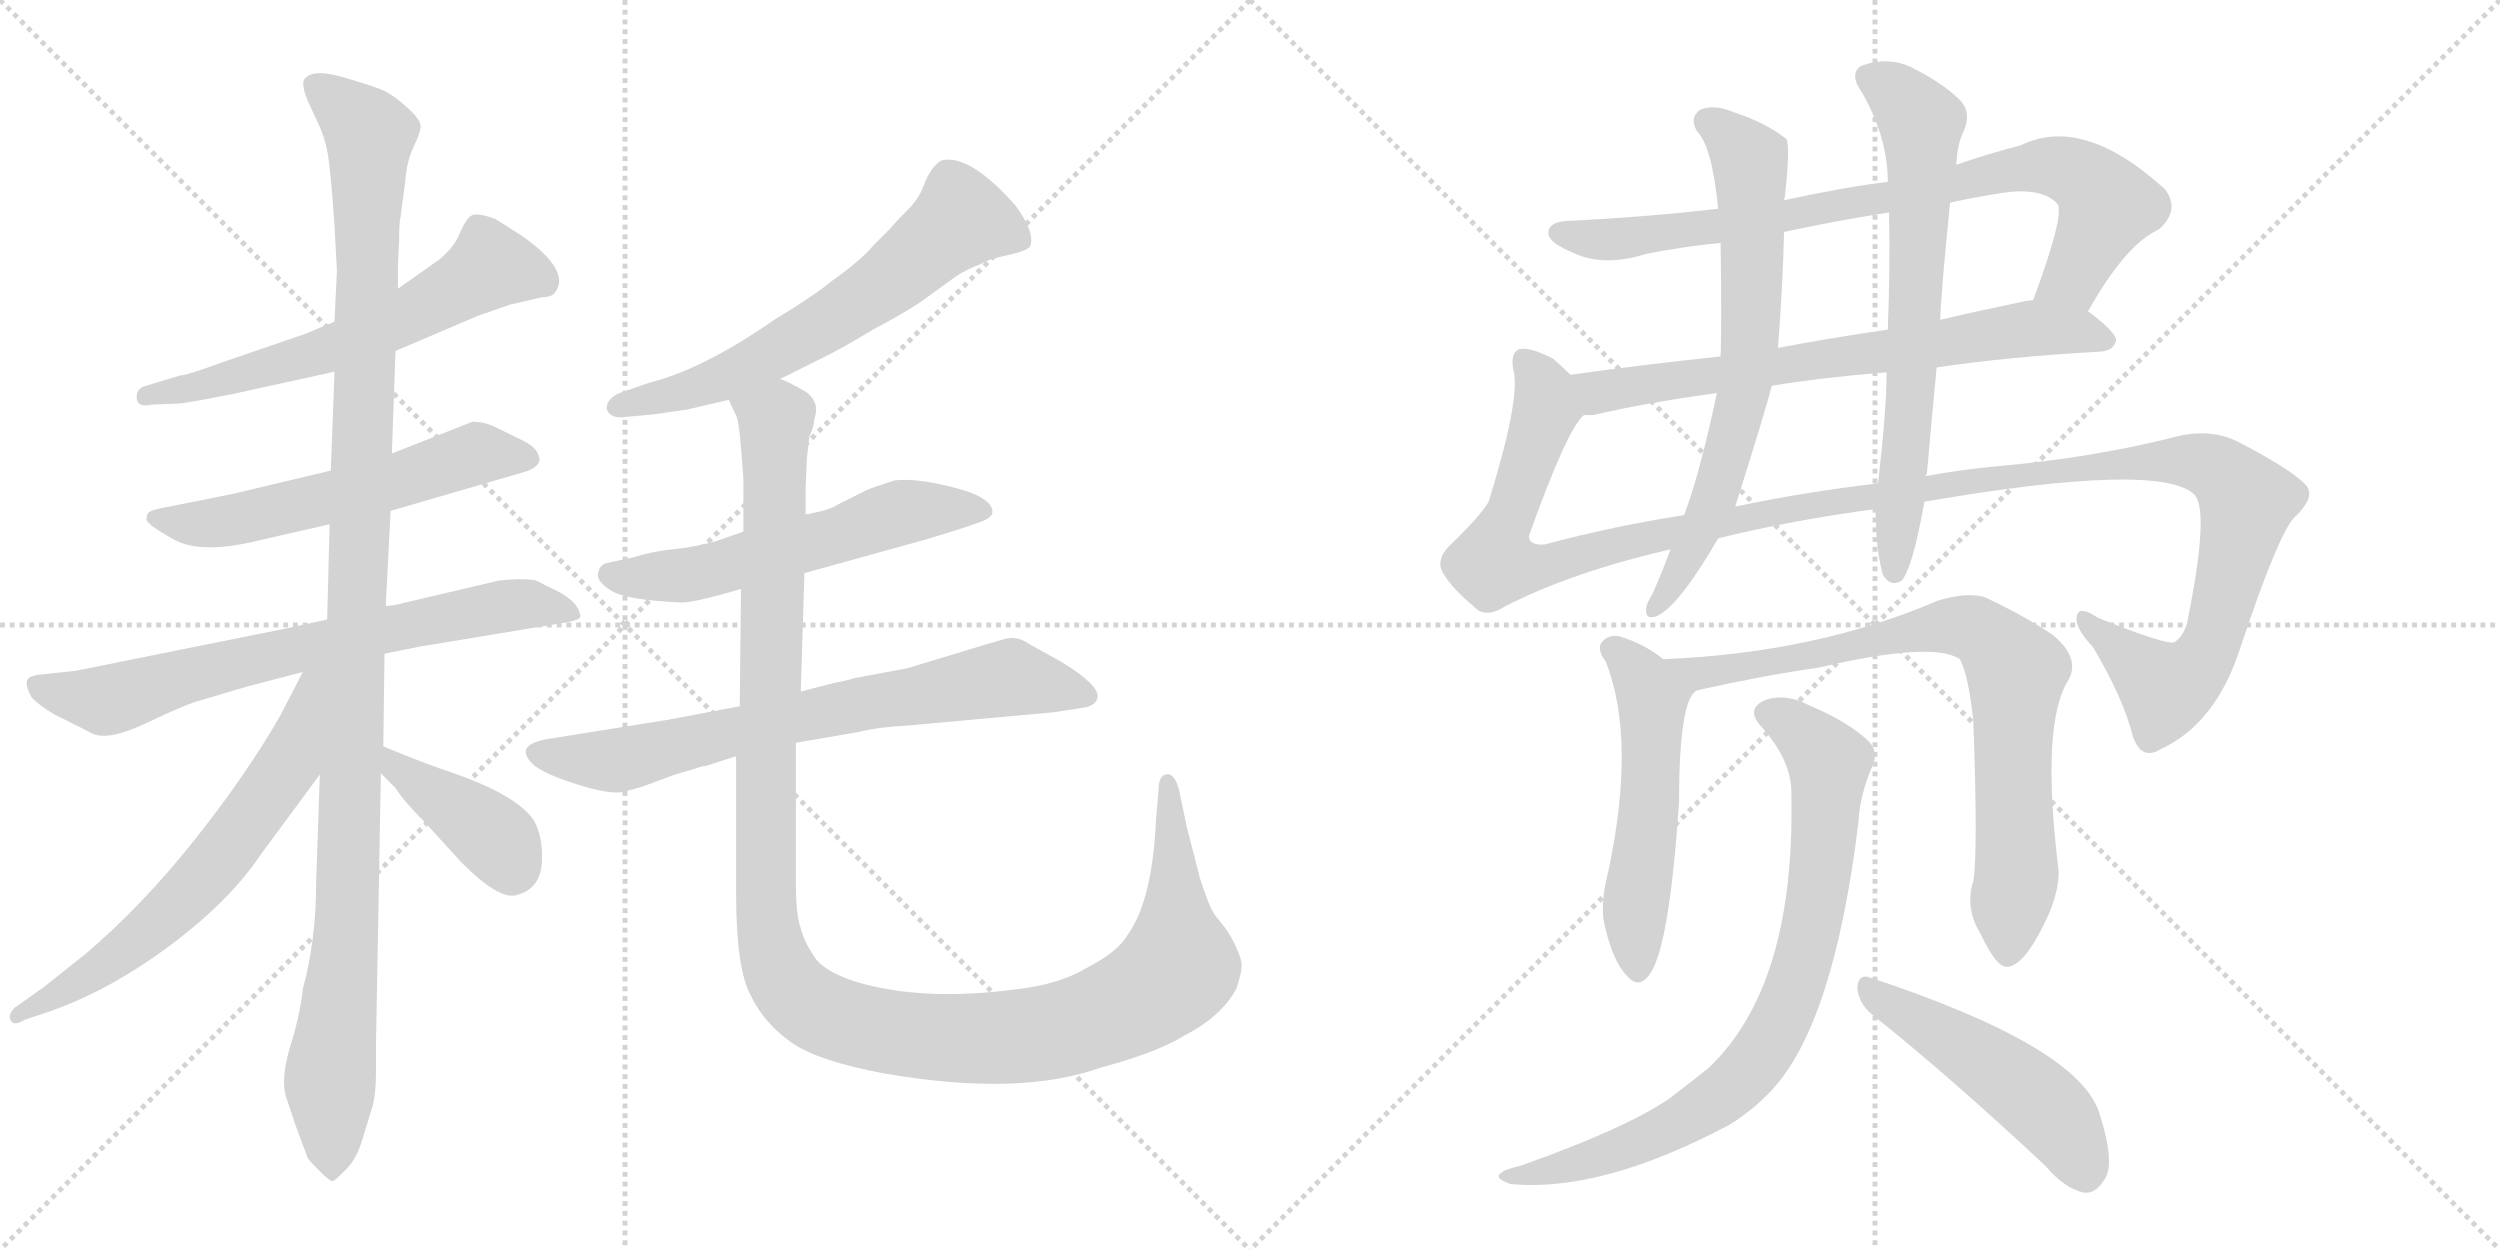 <svg version="1.1" viewBox="0 0 2048 1024" xmlns="http://www.w3.org/2000/svg">
  <g stroke="lightgray" stroke-dasharray="1,1" stroke-width="1" transform="scale(4, 4)">
    <line x1="0" y1="0" x2="256" y2="256"></line>
    <line x1="256" y1="0" x2="0" y2="256"></line>
    <line x1="128" y1="0" x2="128" y2="256"></line>
    <line x1="0" y1="128" x2="256" y2="128"></line>
    <line x1="256" y1="0" x2="512" y2="256"></line>
    <line x1="512" y1="0" x2="256" y2="256"></line>
    <line x1="384" y1="0" x2="384" y2="256"></line>
    <line x1="256" y1="128" x2="512" y2="128"></line>
  </g>
<g transform="scale(1, -1) translate(0, -850)">
   <style type="text/css">
    @keyframes keyframes0 {
      from {
       stroke: black;
       stroke-dashoffset: 605;
       stroke-width: 128;
       }
       66% {
       animation-timing-function: step-end;
       stroke: black;
       stroke-dashoffset: 0;
       stroke-width: 128;
       }
       to {
       stroke: black;
       stroke-width: 1024;
       }
       }
       #make-me-a-hanzi-animation-0 {
         animation: keyframes0 0.742s both;
         animation-delay: 0s;
         animation-timing-function: linear;
       }
    @keyframes keyframes1 {
      from {
       stroke: black;
       stroke-dashoffset: 569;
       stroke-width: 128;
       }
       65% {
       animation-timing-function: step-end;
       stroke: black;
       stroke-dashoffset: 0;
       stroke-width: 128;
       }
       to {
       stroke: black;
       stroke-width: 1024;
       }
       }
       #make-me-a-hanzi-animation-1 {
         animation: keyframes1 0.713s both;
         animation-delay: 0.742s;
         animation-timing-function: linear;
       }
    @keyframes keyframes2 {
      from {
       stroke: black;
       stroke-dashoffset: 706;
       stroke-width: 128;
       }
       70% {
       animation-timing-function: step-end;
       stroke: black;
       stroke-dashoffset: 0;
       stroke-width: 128;
       }
       to {
       stroke: black;
       stroke-width: 1024;
       }
       }
       #make-me-a-hanzi-animation-2 {
         animation: keyframes2 0.825s both;
         animation-delay: 1.455s;
         animation-timing-function: linear;
       }
    @keyframes keyframes3 {
      from {
       stroke: black;
       stroke-dashoffset: 1166;
       stroke-width: 128;
       }
       79% {
       animation-timing-function: step-end;
       stroke: black;
       stroke-dashoffset: 0;
       stroke-width: 128;
       }
       to {
       stroke: black;
       stroke-width: 1024;
       }
       }
       #make-me-a-hanzi-animation-3 {
         animation: keyframes3 1.199s both;
         animation-delay: 2.28s;
         animation-timing-function: linear;
       }
    @keyframes keyframes4 {
      from {
       stroke: black;
       stroke-dashoffset: 642;
       stroke-width: 128;
       }
       68% {
       animation-timing-function: step-end;
       stroke: black;
       stroke-dashoffset: 0;
       stroke-width: 128;
       }
       to {
       stroke: black;
       stroke-width: 1024;
       }
       }
       #make-me-a-hanzi-animation-4 {
         animation: keyframes4 0.772s both;
         animation-delay: 3.479s;
         animation-timing-function: linear;
       }
    @keyframes keyframes5 {
      from {
       stroke: black;
       stroke-dashoffset: 396;
       stroke-width: 128;
       }
       56% {
       animation-timing-function: step-end;
       stroke: black;
       stroke-dashoffset: 0;
       stroke-width: 128;
       }
       to {
       stroke: black;
       stroke-width: 1024;
       }
       }
       #make-me-a-hanzi-animation-5 {
         animation: keyframes5 0.572s both;
         animation-delay: 4.251s;
         animation-timing-function: linear;
       }
    @keyframes keyframes6 {
      from {
       stroke: black;
       stroke-dashoffset: 633;
       stroke-width: 128;
       }
       67% {
       animation-timing-function: step-end;
       stroke: black;
       stroke-dashoffset: 0;
       stroke-width: 128;
       }
       to {
       stroke: black;
       stroke-width: 1024;
       }
       }
       #make-me-a-hanzi-animation-6 {
         animation: keyframes6 0.765s both;
         animation-delay: 4.824s;
         animation-timing-function: linear;
       }
    @keyframes keyframes7 {
      from {
       stroke: black;
       stroke-dashoffset: 569;
       stroke-width: 128;
       }
       65% {
       animation-timing-function: step-end;
       stroke: black;
       stroke-dashoffset: 0;
       stroke-width: 128;
       }
       to {
       stroke: black;
       stroke-width: 1024;
       }
       }
       #make-me-a-hanzi-animation-7 {
         animation: keyframes7 0.713s both;
         animation-delay: 5.589s;
         animation-timing-function: linear;
       }
    @keyframes keyframes8 {
      from {
       stroke: black;
       stroke-dashoffset: 713;
       stroke-width: 128;
       }
       70% {
       animation-timing-function: step-end;
       stroke: black;
       stroke-dashoffset: 0;
       stroke-width: 128;
       }
       to {
       stroke: black;
       stroke-width: 1024;
       }
       }
       #make-me-a-hanzi-animation-8 {
         animation: keyframes8 0.83s both;
         animation-delay: 6.302s;
         animation-timing-function: linear;
       }
    @keyframes keyframes9 {
      from {
       stroke: black;
       stroke-dashoffset: 1249;
       stroke-width: 128;
       }
       80% {
       animation-timing-function: step-end;
       stroke: black;
       stroke-dashoffset: 0;
       stroke-width: 128;
       }
       to {
       stroke: black;
       stroke-width: 1024;
       }
       }
       #make-me-a-hanzi-animation-9 {
         animation: keyframes9 1.266s both;
         animation-delay: 7.132s;
         animation-timing-function: linear;
       }
    @keyframes keyframes10 {
      from {
       stroke: black;
       stroke-dashoffset: 813;
       stroke-width: 128;
       }
       73% {
       animation-timing-function: step-end;
       stroke: black;
       stroke-dashoffset: 0;
       stroke-width: 128;
       }
       to {
       stroke: black;
       stroke-width: 1024;
       }
       }
       #make-me-a-hanzi-animation-10 {
         animation: keyframes10 0.912s both;
         animation-delay: 8.398s;
         animation-timing-function: linear;
       }
    @keyframes keyframes11 {
      from {
       stroke: black;
       stroke-dashoffset: 694;
       stroke-width: 128;
       }
       69% {
       animation-timing-function: step-end;
       stroke: black;
       stroke-dashoffset: 0;
       stroke-width: 128;
       }
       to {
       stroke: black;
       stroke-width: 1024;
       }
       }
       #make-me-a-hanzi-animation-11 {
         animation: keyframes11 0.815s both;
         animation-delay: 9.31s;
         animation-timing-function: linear;
       }
    @keyframes keyframes12 {
      from {
       stroke: black;
       stroke-dashoffset: 1331;
       stroke-width: 128;
       }
       81% {
       animation-timing-function: step-end;
       stroke: black;
       stroke-dashoffset: 0;
       stroke-width: 128;
       }
       to {
       stroke: black;
       stroke-width: 1024;
       }
       }
       #make-me-a-hanzi-animation-12 {
         animation: keyframes12 1.333s both;
         animation-delay: 10.125s;
         animation-timing-function: linear;
       }
    @keyframes keyframes13 {
      from {
       stroke: black;
       stroke-dashoffset: 684;
       stroke-width: 128;
       }
       69% {
       animation-timing-function: step-end;
       stroke: black;
       stroke-dashoffset: 0;
       stroke-width: 128;
       }
       to {
       stroke: black;
       stroke-width: 1024;
       }
       }
       #make-me-a-hanzi-animation-13 {
         animation: keyframes13 0.807s both;
         animation-delay: 11.458s;
         animation-timing-function: linear;
       }
    @keyframes keyframes14 {
      from {
       stroke: black;
       stroke-dashoffset: 678;
       stroke-width: 128;
       }
       69% {
       animation-timing-function: step-end;
       stroke: black;
       stroke-dashoffset: 0;
       stroke-width: 128;
       }
       to {
       stroke: black;
       stroke-width: 1024;
       }
       }
       #make-me-a-hanzi-animation-14 {
         animation: keyframes14 0.802s both;
         animation-delay: 12.265s;
         animation-timing-function: linear;
       }
    @keyframes keyframes15 {
      from {
       stroke: black;
       stroke-dashoffset: 530;
       stroke-width: 128;
       }
       63% {
       animation-timing-function: step-end;
       stroke: black;
       stroke-dashoffset: 0;
       stroke-width: 128;
       }
       to {
       stroke: black;
       stroke-width: 1024;
       }
       }
       #make-me-a-hanzi-animation-15 {
         animation: keyframes15 0.681s both;
         animation-delay: 13.066s;
         animation-timing-function: linear;
       }
    @keyframes keyframes16 {
      from {
       stroke: black;
       stroke-dashoffset: 790;
       stroke-width: 128;
       }
       72% {
       animation-timing-function: step-end;
       stroke: black;
       stroke-dashoffset: 0;
       stroke-width: 128;
       }
       to {
       stroke: black;
       stroke-width: 1024;
       }
       }
       #make-me-a-hanzi-animation-16 {
         animation: keyframes16 0.893s both;
         animation-delay: 13.748s;
         animation-timing-function: linear;
       }
    @keyframes keyframes17 {
      from {
       stroke: black;
       stroke-dashoffset: 804;
       stroke-width: 128;
       }
       72% {
       animation-timing-function: step-end;
       stroke: black;
       stroke-dashoffset: 0;
       stroke-width: 128;
       }
       to {
       stroke: black;
       stroke-width: 1024;
       }
       }
       #make-me-a-hanzi-animation-17 {
         animation: keyframes17 0.904s both;
         animation-delay: 14.641s;
         animation-timing-function: linear;
       }
    @keyframes keyframes18 {
      from {
       stroke: black;
       stroke-dashoffset: 490;
       stroke-width: 128;
       }
       61% {
       animation-timing-function: step-end;
       stroke: black;
       stroke-dashoffset: 0;
       stroke-width: 128;
       }
       to {
       stroke: black;
       stroke-width: 1024;
       }
       }
       #make-me-a-hanzi-animation-18 {
         animation: keyframes18 0.649s both;
         animation-delay: 15.545s;
         animation-timing-function: linear;
       }
</style>
<path d="M 274.0 586.5 L 250.0 576.5 L 180.0 552.5 Q 153.0 542.5 148.0 542.5 L 118.0 533.5 Q 113.0 531.5 112.0 526.5 Q 111.0 515.5 124.0 518.5 L 148.0 519.5 Q 162.0 521.5 192.0 527.5 L 274.0 545.5 L 324.0 562.5 L 392.0 591.5 L 418.0 600.5 L 444.0 606.5 Q 451.0 606.5 454.0 609.5 Q 469.0 627.5 428.0 656.5 L 406.0 670.5 Q 390.0 676.5 385.5 673.0 Q 381.0 669.5 376.5 658.5 Q 372.0 647.5 360.0 637.5 L 326.0 613.5 L 274.0 586.5 Z" fill="lightgray"></path> 
<path d="M 271.0 464.5 L 191.0 445.5 L 136.0 434.5 Q 125.0 432.5 122.0 430.5 Q 120.0 428.5 120.0 424.5 Q 120.0 420.5 142.5 408.0 Q 165.0 395.5 213.0 407.5 L 270.0 420.5 L 320.0 431.5 L 430.0 463.5 Q 440.0 466.5 442.0 472.5 Q 442.0 482.5 428.5 489.0 Q 415.0 495.5 406.0 500.0 Q 397.0 504.5 387.0 504.5 L 321.0 478.5 L 271.0 464.5 Z" fill="lightgray"></path> 
<path d="M 268.0 342.5 L 236.0 335.5 L 62.0 300.5 L 34.0 297.5 Q 23.0 296.5 22.0 292.0 Q 21.0 287.5 26.0 278.5 Q 35.0 269.5 49.0 262.5 L 73.0 250.5 Q 86.0 241.5 119.5 257.5 Q 153.0 273.5 165.0 276.5 L 202.0 287.5 L 248.0 299.5 L 315.0 314.5 L 345.0 320.5 L 466.0 340.5 Q 474.0 342.5 475.0 344.0 Q 476.0 345.5 475.0 347.5 Q 473.0 356.5 459.0 364.5 L 439.0 374.5 Q 429.0 376.5 409.0 374.5 L 324.0 354.5 Q 317.0 353.5 316.0 353.5 L 268.0 342.5 Z" fill="lightgray"></path> 
<path d="M 327.0 653.5 Q 327.0 668.5 328.0 671.5 L 332.0 701.5 Q 333.0 717.5 339.0 730.0 Q 345.0 742.5 344.5 747.5 Q 344.0 752.5 333.5 762.0 Q 323.0 771.5 316.0 775.0 Q 309.0 778.5 282.0 786.5 Q 255.0 794.5 249.0 784.5 Q 247.0 780.5 252.0 767.5 L 259.0 752.5 Q 266.0 738.5 268.5 724.0 Q 271.0 709.5 274.0 665.5 L 276.0 628.5 L 274.0 586.5 L 274.0 545.5 L 271.0 464.5 L 270.0 420.5 L 268.0 342.5 L 262.0 215.5 L 259.0 127.5 Q 259.0 79.5 248.0 39.5 Q 246.0 19.5 238.0 -6.5 Q 230.0 -32.5 234.0 -47.5 L 242.0 -71.5 L 252.0 -98.5 Q 253.0 -100.5 262.0 -109.5 Q 271.0 -118.5 273.0 -117.5 Q 275.0 -116.5 283.5 -108.0 Q 292.0 -99.5 296.5 -84.5 Q 301.0 -69.5 304.5 -58.5 Q 308.0 -47.5 308.0 -28.5 L 308.0 -6.5 L 312.0 216.5 L 314.0 238.5 L 315.0 314.5 L 316.0 353.5 L 320.0 431.5 L 321.0 478.5 L 324.0 562.5 L 326.0 613.5 L 326.0 632.5 L 327.0 653.5 Z" fill="lightgray"></path> 
<path d="M 248.0 299.5 L 230.0 264.5 Q 202.0 215.5 159.0 161.5 Q 116.0 107.5 70.0 68.5 L 36.0 41.5 L 12.0 24.5 Q 6.0 18.5 9.0 13.5 Q 12.0 9.5 20.0 14.5 L 38.0 20.5 Q 88.0 37.5 138.0 74.5 Q 188.0 111.5 214.0 150.5 L 262.0 215.5 C 335.0 314.5 262.0 326.5 248.0 299.5 Z" fill="lightgray"></path> 
<path d="M 312.0 216.5 L 324.0 204.5 Q 330.0 194.5 347.0 177.5 L 378.0 143.5 Q 408.0 113.5 422.0 116.5 Q 445.0 121.5 444.0 149.5 Q 444.0 166.5 437.0 178.5 Q 423.0 198.5 372.0 216.5 Q 353.0 222.5 314.0 238.5 C 286.0 249.5 291.0 237.5 312.0 216.5 Z" fill="lightgray"></path> 
<path d="M 639.0 539.5 L 673.0 556.5 Q 688.0 563.5 716.0 580.5 Q 739.0 592.5 754.0 602.5 L 783.0 623.5 Q 792.0 629.5 803.0 633.5 Q 809.0 637.5 825.5 641.0 Q 842.0 644.5 844.0 648.5 Q 848.0 659.5 832.0 681.5 Q 794.0 724.5 771.0 718.5 Q 764.0 714.5 758.0 701.5 Q 754.0 688.5 744.0 678.5 Q 734.0 668.5 729.0 662.5 L 715.0 648.5 Q 705.0 636.5 681.0 619.5 Q 668.0 608.5 635.0 588.5 Q 576.0 547.5 532.0 536.5 L 506.0 527.5 Q 497.0 522.5 497.0 515.5 Q 499.0 506.5 513.0 508.5 L 535.0 510.5 L 563.0 514.5 L 597.0 522.5 L 639.0 539.5 Z" fill="lightgray"></path> 
<path d="M 659.0 380.5 L 760.0 408.5 Q 803.0 421.5 808.0 424.5 Q 813.0 427.5 813.0 430.5 Q 813.0 442.5 782.0 450.5 Q 751.0 458.5 733.0 456.5 Q 714.0 450.5 710.0 448.5 L 686.0 436.5 Q 681.0 432.5 660.0 428.5 L 609.0 414.5 L 586.0 406.5 Q 567.0 401.5 551.0 400.0 Q 535.0 398.5 519.0 393.5 L 496.0 388.5 Q 491.0 386.5 490.0 380.5 Q 488.0 374.5 500.0 366.5 Q 512.0 358.5 557.0 356.5 Q 566.0 355.5 607.0 367.5 L 659.0 380.5 Z" fill="lightgray"></path> 
<path d="M 863.0 266.5 L 889.0 270.5 Q 898.0 272.5 899.0 278.5 Q 901.0 288.5 870.0 307.5 L 843.0 322.5 Q 833.0 329.5 823.0 326.5 L 809.0 322.5 L 743.0 302.5 L 700.0 294.5 Q 694.0 292.5 683.0 290.5 L 656.0 283.5 L 606.0 271.5 L 548.0 260.5 L 448.0 244.5 Q 421.0 239.5 436.0 224.5 Q 444.0 216.5 472.5 207.5 Q 501.0 198.5 511.5 201.5 Q 522.0 204.5 526.0 205.5 L 553.0 215.5 L 570.0 220.5 Q 575.0 222.5 578.0 222.5 L 603.0 230.5 L 652.0 241.5 L 704.0 250.5 Q 720.0 254.5 742.0 255.5 L 863.0 266.5 Z" fill="lightgray"></path> 
<path d="M 656.0 283.5 L 659.0 380.5 L 660.0 428.5 L 660.0 450.5 L 661.0 474.5 L 663.0 492.5 Q 667.0 500.5 667.0 506.5 Q 672.0 519.5 661.0 528.5 Q 644.0 538.5 639.0 539.5 C 613.0 554.5 588.0 551.5 597.0 522.5 L 602.0 511.5 Q 605.0 508.5 607.0 483.5 Q 609.0 458.5 609.0 457.5 L 609.0 414.5 L 607.0 367.5 L 606.0 271.5 L 603.0 230.5 L 603.0 118.5 Q 603.0 56.5 615.0 34.5 Q 626.0 11.5 649.0 -4.5 Q 671.0 -19.5 725.0 -29.5 Q 835.0 -48.5 902.0 -24.5 Q 947.0 -12.5 970.0 1.5 Q 1001.0 17.5 1013.0 40.5 Q 1018.0 55.5 1017.0 61.5 Q 1016.0 67.5 1011.0 77.5 Q 1006.0 87.5 1000.0 94.5 Q 994.0 101.5 993.0 104.5 Q 991.0 106.5 983.0 130.5 Q 973.0 169.5 972.0 173.5 L 966.0 202.5 Q 962.0 217.5 955.0 215.5 Q 949.0 214.5 949.0 201.5 L 947.0 178.5 Q 944.0 112.5 924.0 84.5 Q 916.0 70.5 891.0 57.5 Q 868.0 43.5 832.0 39.5 Q 756.0 29.5 702.0 45.5 Q 679.0 52.5 669.0 63.5 Q 659.0 77.5 656.0 89.5 Q 652.0 100.5 652.0 124.5 L 652.0 241.5 L 656.0 283.5 Z" fill="lightgray"></path> 
<path d="M 1710.5 595.0 Q 1741.5 650.0 1768.5 662.0 Q 1786.5 678.0 1773.5 695.0 Q 1706.5 756.0 1655.5 731.0 Q 1628.5 724.0 1602.5 715.0 L 1546.5 701.0 Q 1512.5 697.0 1461.5 686.0 L 1407.5 679.0 Q 1346.5 672.0 1283.5 669.0 Q 1267.5 668.0 1268.5 658.0 Q 1269.5 651.0 1288.5 643.0 Q 1313.5 631.0 1348.5 642.0 Q 1378.5 648.0 1409.5 651.0 L 1461.5 660.0 Q 1503.5 669.0 1547.5 676.0 L 1597.5 684.0 Q 1615.5 688.0 1634.5 691.0 Q 1671.5 698.0 1685.5 683.0 Q 1691.5 674.0 1665.5 604.0 C 1655.5 576.0 1695.5 569.0 1710.5 595.0 Z" fill="lightgray"></path> 
<path d="M 1586.5 549.0 Q 1647.5 558.0 1721.5 562.0 Q 1731.5 563.0 1733.5 571.0 Q 1733.5 578.0 1710.5 595.0 L 1665.5 604.0 Q 1661.5 604.0 1657.5 603.0 Q 1623.5 596.0 1589.5 588.0 L 1546.5 580.0 Q 1498.5 573.0 1456.5 565.0 L 1409.5 558.0 Q 1343.5 551.0 1286.5 543.0 C 1256.5 539.0 1267.5 507.0 1297.5 510.0 Q 1300.5 510.0 1305.5 510.0 Q 1347.5 520.0 1406.5 528.0 L 1451.5 534.0 Q 1494.5 541.0 1545.5 545.0 L 1586.5 549.0 Z" fill="lightgray"></path> 
<path d="M 1407.5 409.0 Q 1468.5 424.0 1536.5 433.0 L 1576.5 439.0 Q 1768.5 472.0 1797.5 445.0 Q 1810.5 432.0 1791.5 339.0 Q 1788.5 329.0 1781.5 324.0 Q 1775.5 321.0 1718.5 344.0 Q 1703.5 354.0 1701.5 346.0 Q 1698.5 337.0 1714.5 320.0 Q 1739.5 278.0 1747.5 246.0 Q 1754.5 227.0 1769.5 236.0 Q 1815.5 257.0 1835.5 320.0 Q 1868.5 419.0 1881.5 428.0 Q 1896.5 443.0 1889.5 452.0 Q 1879.5 464.0 1835.5 487.0 Q 1813.5 499.0 1785.5 493.0 Q 1715.5 475.0 1635.5 468.0 Q 1604.5 465.0 1577.5 460.0 L 1538.5 454.0 Q 1478.5 447.0 1421.5 435.0 L 1379.5 428.0 Q 1321.5 419.0 1265.5 404.0 Q 1252.5 403.0 1252.5 411.0 Q 1283.5 498.0 1297.5 510.0 C 1308.5 528.0 1308.5 528.0 1286.5 543.0 Q 1279.5 550.0 1272.5 556.0 Q 1253.5 566.0 1244.5 564.0 Q 1237.5 561.0 1239.5 548.0 Q 1246.5 526.0 1219.5 439.0 Q 1212.5 427.0 1187.5 403.0 Q 1175.5 391.0 1182.5 380.0 Q 1189.5 368.0 1207.5 353.0 Q 1216.5 343.0 1232.5 353.0 Q 1286.5 381.0 1368.5 400.0 L 1407.5 409.0 Z" fill="lightgray"></path> 
<path d="M 1461.5 686.0 Q 1462.5 690.0 1462.5 692.0 Q 1466.5 729.0 1463.5 736.0 Q 1447.5 749.0 1420.5 758.0 Q 1404.5 765.0 1392.5 760.0 Q 1383.5 753.0 1390.5 742.0 Q 1402.5 730.0 1407.5 679.0 L 1409.5 651.0 Q 1410.5 585.0 1409.5 558.0 L 1406.5 528.0 Q 1391.5 458.0 1379.5 428.0 L 1368.5 400.0 Q 1361.5 381.0 1353.5 363.0 Q 1349.5 357.0 1348.5 352.0 Q 1347.5 342.0 1356.5 345.0 Q 1374.5 352.0 1407.5 409.0 L 1421.5 435.0 Q 1445.5 511.0 1451.5 534.0 L 1456.5 565.0 Q 1460.5 616.0 1461.5 660.0 L 1461.5 686.0 Z" fill="lightgray"></path> 
<path d="M 1536.5 433.0 Q 1536.5 400.0 1542.5 379.0 Q 1548.5 369.0 1557.5 374.0 Q 1566.5 383.0 1576.5 439.0 L 1577.5 460.0 Q 1577.5 461.0 1578.5 462.0 Q 1582.5 507.0 1586.5 549.0 L 1589.5 588.0 Q 1589.5 604.0 1597.5 684.0 L 1602.5 715.0 Q 1603.5 731.0 1607.5 740.0 Q 1616.5 758.0 1604.5 769.0 Q 1591.5 782.0 1565.5 795.0 Q 1546.5 804.0 1524.5 796.0 Q 1514.5 789.0 1525.5 774.0 Q 1546.5 737.0 1546.5 701.0 L 1547.5 676.0 Q 1548.5 633.0 1546.5 580.0 L 1545.5 545.0 Q 1545.5 515.0 1538.5 454.0 L 1536.5 433.0 Z" fill="lightgray"></path> 
<path d="M 1362.5 310.0 Q 1346.5 323.0 1325.5 329.0 Q 1316.5 330.0 1311.5 323.0 Q 1308.5 317.0 1315.5 308.0 Q 1340.5 244.0 1317.5 136.0 Q 1310.5 109.0 1314.5 92.0 Q 1321.5 62.0 1332.5 51.0 Q 1342.5 39.0 1351.5 52.0 Q 1367.5 74.0 1375.5 193.0 Q 1375.5 284.0 1392.5 285.0 C 1394.5 287.0 1386.5 292.0 1362.5 310.0 Z" fill="lightgray"></path> 
<path d="M 1616.5 128.0 Q 1609.5 106.0 1622.5 85.0 Q 1635.5 57.0 1644.5 58.0 Q 1657.5 59.0 1673.5 91.0 Q 1686.5 116.0 1686.5 136.0 Q 1671.5 257.0 1694.5 293.0 Q 1704.5 311.0 1681.5 330.0 Q 1657.5 346.0 1625.5 361.0 Q 1610.5 365.0 1587.5 358.0 Q 1487.5 315.0 1362.5 310.0 C 1332.5 308.0 1363.5 279.0 1392.5 285.0 Q 1446.5 297.0 1489.5 303.0 Q 1583.5 325.0 1605.5 310.0 Q 1612.5 297.0 1616.5 260.0 Q 1620.5 151.0 1616.5 128.0 Z" fill="lightgray"></path> 
<path d="M 1467.5 198.0 Q 1470.5 42.0 1399.5 -25.0 Q 1384.5 -37.0 1367.5 -50.0 Q 1330.5 -75.0 1245.5 -105.0 Q 1232.5 -108.0 1229.5 -111.0 Q 1223.5 -115.0 1237.5 -120.0 Q 1312.5 -127.0 1417.5 -71.0 Q 1436.5 -59.0 1451.5 -43.0 Q 1502.5 12.0 1522.5 177.0 Q 1523.5 199.0 1534.5 224.0 Q 1538.5 234.0 1531.5 242.0 Q 1515.5 258.0 1482.5 272.0 Q 1463.5 282.0 1447.5 277.0 Q 1428.5 270.0 1443.5 254.0 Q 1468.5 226.0 1467.5 198.0 Z" fill="lightgray"></path> 
<path d="M 1533.5 19.0 Q 1597.5 -32.0 1675.5 -105.0 Q 1691.5 -124.0 1707.5 -127.0 Q 1716.5 -128.0 1723.5 -117.0 Q 1733.5 -104.0 1719.5 -61.0 Q 1701.5 -7.0 1532.5 49.0 Q 1522.5 53.0 1521.5 41.0 Q 1522.5 28.0 1533.5 19.0 Z" fill="lightgray"></path> 
      <clipPath id="make-me-a-hanzi-clip-0">
      <path d="M 274.0 586.5 L 250.0 576.5 L 180.0 552.5 Q 153.0 542.5 148.0 542.5 L 118.0 533.5 Q 113.0 531.5 112.0 526.5 Q 111.0 515.5 124.0 518.5 L 148.0 519.5 Q 162.0 521.5 192.0 527.5 L 274.0 545.5 L 324.0 562.5 L 392.0 591.5 L 418.0 600.5 L 444.0 606.5 Q 451.0 606.5 454.0 609.5 Q 469.0 627.5 428.0 656.5 L 406.0 670.5 Q 390.0 676.5 385.5 673.0 Q 381.0 669.5 376.5 658.5 Q 372.0 647.5 360.0 637.5 L 326.0 613.5 L 274.0 586.5 Z" fill="lightgray"></path>
      </clipPath>
      <path clip-path="url(#make-me-a-hanzi-clip-0)" d="M 446.0 618.5 L 400.0 630.5 L 336.0 591.5 L 274.0 565.5 L 120.0 525.5 " fill="none" id="make-me-a-hanzi-animation-0" stroke-dasharray="477 954" stroke-linecap="round"></path>

      <clipPath id="make-me-a-hanzi-clip-1">
      <path d="M 271.0 464.5 L 191.0 445.5 L 136.0 434.5 Q 125.0 432.5 122.0 430.5 Q 120.0 428.5 120.0 424.5 Q 120.0 420.5 142.5 408.0 Q 165.0 395.5 213.0 407.5 L 270.0 420.5 L 320.0 431.5 L 430.0 463.5 Q 440.0 466.5 442.0 472.5 Q 442.0 482.5 428.5 489.0 Q 415.0 495.5 406.0 500.0 Q 397.0 504.5 387.0 504.5 L 321.0 478.5 L 271.0 464.5 Z" fill="lightgray"></path>
      </clipPath>
      <path clip-path="url(#make-me-a-hanzi-clip-1)" d="M 127.0 425.5 L 184.0 422.5 L 321.0 454.5 L 393.0 478.5 L 432.0 473.5 " fill="none" id="make-me-a-hanzi-animation-1" stroke-dasharray="441 882" stroke-linecap="round"></path>

      <clipPath id="make-me-a-hanzi-clip-2">
      <path d="M 268.0 342.5 L 236.0 335.5 L 62.0 300.5 L 34.0 297.5 Q 23.0 296.5 22.0 292.0 Q 21.0 287.5 26.0 278.5 Q 35.0 269.5 49.0 262.5 L 73.0 250.5 Q 86.0 241.5 119.5 257.5 Q 153.0 273.5 165.0 276.5 L 202.0 287.5 L 248.0 299.5 L 315.0 314.5 L 345.0 320.5 L 466.0 340.5 Q 474.0 342.5 475.0 344.0 Q 476.0 345.5 475.0 347.5 Q 473.0 356.5 459.0 364.5 L 439.0 374.5 Q 429.0 376.5 409.0 374.5 L 324.0 354.5 Q 317.0 353.5 316.0 353.5 L 268.0 342.5 Z" fill="lightgray"></path>
      </clipPath>
      <path clip-path="url(#make-me-a-hanzi-clip-2)" d="M 31.0 287.5 L 87.0 276.5 L 175.0 302.5 L 407.0 352.5 L 436.0 355.5 L 469.0 345.5 " fill="none" id="make-me-a-hanzi-animation-2" stroke-dasharray="578 1156" stroke-linecap="round"></path>

      <clipPath id="make-me-a-hanzi-clip-3">
      <path d="M 327.0 653.5 Q 327.0 668.5 328.0 671.5 L 332.0 701.5 Q 333.0 717.5 339.0 730.0 Q 345.0 742.5 344.5 747.5 Q 344.0 752.5 333.5 762.0 Q 323.0 771.5 316.0 775.0 Q 309.0 778.5 282.0 786.5 Q 255.0 794.5 249.0 784.5 Q 247.0 780.5 252.0 767.5 L 259.0 752.5 Q 266.0 738.5 268.5 724.0 Q 271.0 709.5 274.0 665.5 L 276.0 628.5 L 274.0 586.5 L 274.0 545.5 L 271.0 464.5 L 270.0 420.5 L 268.0 342.5 L 262.0 215.5 L 259.0 127.5 Q 259.0 79.5 248.0 39.5 Q 246.0 19.5 238.0 -6.5 Q 230.0 -32.5 234.0 -47.5 L 242.0 -71.5 L 252.0 -98.5 Q 253.0 -100.5 262.0 -109.5 Q 271.0 -118.5 273.0 -117.5 Q 275.0 -116.5 283.5 -108.0 Q 292.0 -99.5 296.5 -84.5 Q 301.0 -69.5 304.5 -58.5 Q 308.0 -47.5 308.0 -28.5 L 308.0 -6.5 L 312.0 216.5 L 314.0 238.5 L 315.0 314.5 L 316.0 353.5 L 320.0 431.5 L 321.0 478.5 L 324.0 562.5 L 326.0 613.5 L 326.0 632.5 L 327.0 653.5 Z" fill="lightgray"></path>
      </clipPath>
      <path clip-path="url(#make-me-a-hanzi-clip-3)" d="M 256.0 781.5 L 283.0 761.5 L 303.0 735.5 L 284.0 81.5 L 270.0 -37.5 L 273.0 -106.5 " fill="none" id="make-me-a-hanzi-animation-3" stroke-dasharray="1038 2076" stroke-linecap="round"></path>

      <clipPath id="make-me-a-hanzi-clip-4">
      <path d="M 248.0 299.5 L 230.0 264.5 Q 202.0 215.5 159.0 161.5 Q 116.0 107.5 70.0 68.5 L 36.0 41.5 L 12.0 24.5 Q 6.0 18.5 9.0 13.5 Q 12.0 9.5 20.0 14.5 L 38.0 20.5 Q 88.0 37.5 138.0 74.5 Q 188.0 111.5 214.0 150.5 L 262.0 215.5 C 335.0 314.5 262.0 326.5 248.0 299.5 Z" fill="lightgray"></path>
      </clipPath>
      <path clip-path="url(#make-me-a-hanzi-clip-4)" d="M 263.0 296.5 L 254.0 289.5 L 237.0 224.5 L 174.0 139.5 L 109.0 77.5 L 14.0 18.5 " fill="none" id="make-me-a-hanzi-animation-4" stroke-dasharray="514 1028" stroke-linecap="round"></path>

      <clipPath id="make-me-a-hanzi-clip-5">
      <path d="M 312.0 216.5 L 324.0 204.5 Q 330.0 194.5 347.0 177.5 L 378.0 143.5 Q 408.0 113.5 422.0 116.5 Q 445.0 121.5 444.0 149.5 Q 444.0 166.5 437.0 178.5 Q 423.0 198.5 372.0 216.5 Q 353.0 222.5 314.0 238.5 C 286.0 249.5 291.0 237.5 312.0 216.5 Z" fill="lightgray"></path>
      </clipPath>
      <path clip-path="url(#make-me-a-hanzi-clip-5)" d="M 322.0 232.5 L 324.0 221.5 L 405.0 164.5 L 420.0 138.5 " fill="none" id="make-me-a-hanzi-animation-5" stroke-dasharray="268 536" stroke-linecap="round"></path>

      <clipPath id="make-me-a-hanzi-clip-6">
      <path d="M 639.0 539.5 L 673.0 556.5 Q 688.0 563.5 716.0 580.5 Q 739.0 592.5 754.0 602.5 L 783.0 623.5 Q 792.0 629.5 803.0 633.5 Q 809.0 637.5 825.5 641.0 Q 842.0 644.5 844.0 648.5 Q 848.0 659.5 832.0 681.5 Q 794.0 724.5 771.0 718.5 Q 764.0 714.5 758.0 701.5 Q 754.0 688.5 744.0 678.5 Q 734.0 668.5 729.0 662.5 L 715.0 648.5 Q 705.0 636.5 681.0 619.5 Q 668.0 608.5 635.0 588.5 Q 576.0 547.5 532.0 536.5 L 506.0 527.5 Q 497.0 522.5 497.0 515.5 Q 499.0 506.5 513.0 508.5 L 535.0 510.5 L 563.0 514.5 L 597.0 522.5 L 639.0 539.5 Z" fill="lightgray"></path>
      </clipPath>
      <path clip-path="url(#make-me-a-hanzi-clip-6)" d="M 837.0 653.5 L 788.0 670.5 L 711.0 607.5 L 635.0 561.5 L 565.0 530.5 L 506.0 517.5 " fill="none" id="make-me-a-hanzi-animation-6" stroke-dasharray="505 1010" stroke-linecap="round"></path>

      <clipPath id="make-me-a-hanzi-clip-7">
      <path d="M 659.0 380.5 L 760.0 408.5 Q 803.0 421.5 808.0 424.5 Q 813.0 427.5 813.0 430.5 Q 813.0 442.5 782.0 450.5 Q 751.0 458.5 733.0 456.5 Q 714.0 450.5 710.0 448.5 L 686.0 436.5 Q 681.0 432.5 660.0 428.5 L 609.0 414.5 L 586.0 406.5 Q 567.0 401.5 551.0 400.0 Q 535.0 398.5 519.0 393.5 L 496.0 388.5 Q 491.0 386.5 490.0 380.5 Q 488.0 374.5 500.0 366.5 Q 512.0 358.5 557.0 356.5 Q 566.0 355.5 607.0 367.5 L 659.0 380.5 Z" fill="lightgray"></path>
      </clipPath>
      <path clip-path="url(#make-me-a-hanzi-clip-7)" d="M 500.0 379.5 L 565.0 379.5 L 739.0 430.5 L 806.0 431.5 " fill="none" id="make-me-a-hanzi-animation-7" stroke-dasharray="441 882" stroke-linecap="round"></path>

      <clipPath id="make-me-a-hanzi-clip-8">
      <path d="M 863.0 266.5 L 889.0 270.5 Q 898.0 272.5 899.0 278.5 Q 901.0 288.5 870.0 307.5 L 843.0 322.5 Q 833.0 329.5 823.0 326.5 L 809.0 322.5 L 743.0 302.5 L 700.0 294.5 Q 694.0 292.5 683.0 290.5 L 656.0 283.5 L 606.0 271.5 L 548.0 260.5 L 448.0 244.5 Q 421.0 239.5 436.0 224.5 Q 444.0 216.5 472.5 207.5 Q 501.0 198.5 511.5 201.5 Q 522.0 204.5 526.0 205.5 L 553.0 215.5 L 570.0 220.5 Q 575.0 222.5 578.0 222.5 L 603.0 230.5 L 652.0 241.5 L 704.0 250.5 Q 720.0 254.5 742.0 255.5 L 863.0 266.5 Z" fill="lightgray"></path>
      </clipPath>
      <path clip-path="url(#make-me-a-hanzi-clip-8)" d="M 443.0 234.5 L 500.0 226.5 L 827.0 295.5 L 890.0 279.5 " fill="none" id="make-me-a-hanzi-animation-8" stroke-dasharray="585 1170" stroke-linecap="round"></path>

      <clipPath id="make-me-a-hanzi-clip-9">
      <path d="M 656.0 283.5 L 659.0 380.5 L 660.0 428.5 L 660.0 450.5 L 661.0 474.5 L 663.0 492.5 Q 667.0 500.5 667.0 506.5 Q 672.0 519.5 661.0 528.5 Q 644.0 538.5 639.0 539.5 C 613.0 554.5 588.0 551.5 597.0 522.5 L 602.0 511.5 Q 605.0 508.5 607.0 483.5 Q 609.0 458.5 609.0 457.5 L 609.0 414.5 L 607.0 367.5 L 606.0 271.5 L 603.0 230.5 L 603.0 118.5 Q 603.0 56.5 615.0 34.5 Q 626.0 11.5 649.0 -4.5 Q 671.0 -19.5 725.0 -29.5 Q 835.0 -48.5 902.0 -24.5 Q 947.0 -12.5 970.0 1.5 Q 1001.0 17.5 1013.0 40.5 Q 1018.0 55.5 1017.0 61.5 Q 1016.0 67.5 1011.0 77.5 Q 1006.0 87.5 1000.0 94.5 Q 994.0 101.5 993.0 104.5 Q 991.0 106.5 983.0 130.5 Q 973.0 169.5 972.0 173.5 L 966.0 202.5 Q 962.0 217.5 955.0 215.5 Q 949.0 214.5 949.0 201.5 L 947.0 178.5 Q 944.0 112.5 924.0 84.5 Q 916.0 70.5 891.0 57.5 Q 868.0 43.5 832.0 39.5 Q 756.0 29.5 702.0 45.5 Q 679.0 52.5 669.0 63.5 Q 659.0 77.5 656.0 89.5 Q 652.0 100.5 652.0 124.5 L 652.0 241.5 L 656.0 283.5 Z" fill="lightgray"></path>
      </clipPath>
      <path clip-path="url(#make-me-a-hanzi-clip-9)" d="M 606.0 520.5 L 635.0 505.5 L 627.0 109.5 L 635.0 64.5 L 656.0 31.5 L 695.0 11.5 L 772.0 -0.5 L 854.0 3.5 L 926.0 27.5 L 966.0 58.5 L 955.0 207.5 " fill="none" id="make-me-a-hanzi-animation-9" stroke-dasharray="1121 2242" stroke-linecap="round"></path>

      <clipPath id="make-me-a-hanzi-clip-10">
      <path d="M 1710.5 595.0 Q 1741.5 650.0 1768.5 662.0 Q 1786.5 678.0 1773.5 695.0 Q 1706.5 756.0 1655.5 731.0 Q 1628.5 724.0 1602.5 715.0 L 1546.5 701.0 Q 1512.5 697.0 1461.5 686.0 L 1407.5 679.0 Q 1346.5 672.0 1283.5 669.0 Q 1267.5 668.0 1268.5 658.0 Q 1269.5 651.0 1288.5 643.0 Q 1313.5 631.0 1348.5 642.0 Q 1378.5 648.0 1409.5 651.0 L 1461.5 660.0 Q 1503.5 669.0 1547.5 676.0 L 1597.5 684.0 Q 1615.5 688.0 1634.5 691.0 Q 1671.5 698.0 1685.5 683.0 Q 1691.5 674.0 1665.5 604.0 C 1655.5 576.0 1695.5 569.0 1710.5 595.0 Z" fill="lightgray"></path>
      </clipPath>
      <path clip-path="url(#make-me-a-hanzi-clip-10)" d="M 1277.5 659.0 L 1310.5 654.0 L 1401.5 664.0 L 1538.5 686.0 L 1653.5 712.0 L 1688.5 713.0 L 1707.5 704.0 L 1726.5 682.0 L 1698.5 623.0 L 1675.5 613.0 " fill="none" id="make-me-a-hanzi-animation-10" stroke-dasharray="685 1370" stroke-linecap="round"></path>

      <clipPath id="make-me-a-hanzi-clip-11">
      <path d="M 1586.5 549.0 Q 1647.5 558.0 1721.5 562.0 Q 1731.5 563.0 1733.5 571.0 Q 1733.5 578.0 1710.5 595.0 L 1665.5 604.0 Q 1661.5 604.0 1657.5 603.0 Q 1623.5 596.0 1589.5 588.0 L 1546.5 580.0 Q 1498.5 573.0 1456.5 565.0 L 1409.5 558.0 Q 1343.5 551.0 1286.5 543.0 C 1256.5 539.0 1267.5 507.0 1297.5 510.0 Q 1300.5 510.0 1305.5 510.0 Q 1347.5 520.0 1406.5 528.0 L 1451.5 534.0 Q 1494.5 541.0 1545.5 545.0 L 1586.5 549.0 Z" fill="lightgray"></path>
      </clipPath>
      <path clip-path="url(#make-me-a-hanzi-clip-11)" d="M 1294.5 539.0 L 1304.5 531.0 L 1321.5 530.0 L 1668.5 581.0 L 1707.5 578.0 L 1724.5 570.0 " fill="none" id="make-me-a-hanzi-animation-11" stroke-dasharray="566 1132" stroke-linecap="round"></path>

      <clipPath id="make-me-a-hanzi-clip-12">
      <path d="M 1407.5 409.0 Q 1468.5 424.0 1536.5 433.0 L 1576.5 439.0 Q 1768.5 472.0 1797.5 445.0 Q 1810.5 432.0 1791.5 339.0 Q 1788.5 329.0 1781.5 324.0 Q 1775.5 321.0 1718.5 344.0 Q 1703.5 354.0 1701.5 346.0 Q 1698.5 337.0 1714.5 320.0 Q 1739.5 278.0 1747.5 246.0 Q 1754.5 227.0 1769.5 236.0 Q 1815.5 257.0 1835.5 320.0 Q 1868.5 419.0 1881.5 428.0 Q 1896.5 443.0 1889.5 452.0 Q 1879.5 464.0 1835.5 487.0 Q 1813.5 499.0 1785.5 493.0 Q 1715.5 475.0 1635.5 468.0 Q 1604.5 465.0 1577.5 460.0 L 1538.5 454.0 Q 1478.5 447.0 1421.5 435.0 L 1379.5 428.0 Q 1321.5 419.0 1265.5 404.0 Q 1252.5 403.0 1252.5 411.0 Q 1283.5 498.0 1297.5 510.0 C 1308.5 528.0 1308.5 528.0 1286.5 543.0 Q 1279.5 550.0 1272.5 556.0 Q 1253.5 566.0 1244.5 564.0 Q 1237.5 561.0 1239.5 548.0 Q 1246.5 526.0 1219.5 439.0 Q 1212.5 427.0 1187.5 403.0 Q 1175.5 391.0 1182.5 380.0 Q 1189.5 368.0 1207.5 353.0 Q 1216.5 343.0 1232.5 353.0 Q 1286.5 381.0 1368.5 400.0 L 1407.5 409.0 Z" fill="lightgray"></path>
      </clipPath>
      <path clip-path="url(#make-me-a-hanzi-clip-12)" d="M 1249.5 555.0 L 1265.5 529.0 L 1266.5 515.0 L 1224.5 399.0 L 1224.5 389.0 L 1240.5 386.0 L 1273.5 388.0 L 1459.5 433.0 L 1588.5 448.0 L 1628.5 459.0 L 1638.5 455.0 L 1691.5 466.0 L 1782.5 473.0 L 1812.5 467.0 L 1828.5 455.0 L 1840.5 439.0 L 1836.5 416.0 L 1810.5 319.0 L 1792.5 296.0 L 1770.5 288.0 L 1708.5 341.0 " fill="none" id="make-me-a-hanzi-animation-12" stroke-dasharray="1203 2406" stroke-linecap="round"></path>

      <clipPath id="make-me-a-hanzi-clip-13">
      <path d="M 1461.5 686.0 Q 1462.5 690.0 1462.5 692.0 Q 1466.5 729.0 1463.5 736.0 Q 1447.5 749.0 1420.5 758.0 Q 1404.5 765.0 1392.5 760.0 Q 1383.5 753.0 1390.5 742.0 Q 1402.5 730.0 1407.5 679.0 L 1409.5 651.0 Q 1410.5 585.0 1409.5 558.0 L 1406.5 528.0 Q 1391.5 458.0 1379.5 428.0 L 1368.5 400.0 Q 1361.5 381.0 1353.5 363.0 Q 1349.5 357.0 1348.5 352.0 Q 1347.5 342.0 1356.5 345.0 Q 1374.5 352.0 1407.5 409.0 L 1421.5 435.0 Q 1445.5 511.0 1451.5 534.0 L 1456.5 565.0 Q 1460.5 616.0 1461.5 660.0 L 1461.5 686.0 Z" fill="lightgray"></path>
      </clipPath>
      <path clip-path="url(#make-me-a-hanzi-clip-13)" d="M 1399.5 750.0 L 1433.5 719.0 L 1433.5 561.0 L 1402.5 437.0 L 1356.5 353.0 " fill="none" id="make-me-a-hanzi-animation-13" stroke-dasharray="556 1112" stroke-linecap="round"></path>

      <clipPath id="make-me-a-hanzi-clip-14">
      <path d="M 1536.5 433.0 Q 1536.5 400.0 1542.5 379.0 Q 1548.5 369.0 1557.5 374.0 Q 1566.5 383.0 1576.5 439.0 L 1577.5 460.0 Q 1577.5 461.0 1578.5 462.0 Q 1582.5 507.0 1586.5 549.0 L 1589.5 588.0 Q 1589.5 604.0 1597.5 684.0 L 1602.5 715.0 Q 1603.5 731.0 1607.5 740.0 Q 1616.5 758.0 1604.5 769.0 Q 1591.5 782.0 1565.5 795.0 Q 1546.5 804.0 1524.5 796.0 Q 1514.5 789.0 1525.5 774.0 Q 1546.5 737.0 1546.5 701.0 L 1547.5 676.0 Q 1548.5 633.0 1546.5 580.0 L 1545.5 545.0 Q 1545.5 515.0 1538.5 454.0 L 1536.5 433.0 Z" fill="lightgray"></path>
      </clipPath>
      <path clip-path="url(#make-me-a-hanzi-clip-14)" d="M 1533.5 785.0 L 1560.5 767.0 L 1573.5 749.0 L 1566.5 544.0 L 1551.5 382.0 " fill="none" id="make-me-a-hanzi-animation-14" stroke-dasharray="550 1100" stroke-linecap="round"></path>

      <clipPath id="make-me-a-hanzi-clip-15">
      <path d="M 1362.5 310.0 Q 1346.5 323.0 1325.5 329.0 Q 1316.5 330.0 1311.5 323.0 Q 1308.5 317.0 1315.5 308.0 Q 1340.5 244.0 1317.5 136.0 Q 1310.5 109.0 1314.5 92.0 Q 1321.5 62.0 1332.5 51.0 Q 1342.5 39.0 1351.5 52.0 Q 1367.5 74.0 1375.5 193.0 Q 1375.5 284.0 1392.5 285.0 C 1394.5 287.0 1386.5 292.0 1362.5 310.0 Z" fill="lightgray"></path>
      </clipPath>
      <path clip-path="url(#make-me-a-hanzi-clip-15)" d="M 1322.5 318.0 L 1354.5 275.0 L 1353.5 207.0 L 1339.5 110.0 L 1341.5 56.0 " fill="none" id="make-me-a-hanzi-animation-15" stroke-dasharray="402 804" stroke-linecap="round"></path>

      <clipPath id="make-me-a-hanzi-clip-16">
      <path d="M 1616.5 128.0 Q 1609.5 106.0 1622.5 85.0 Q 1635.5 57.0 1644.5 58.0 Q 1657.5 59.0 1673.5 91.0 Q 1686.5 116.0 1686.5 136.0 Q 1671.5 257.0 1694.5 293.0 Q 1704.5 311.0 1681.5 330.0 Q 1657.5 346.0 1625.5 361.0 Q 1610.5 365.0 1587.5 358.0 Q 1487.5 315.0 1362.5 310.0 C 1332.5 308.0 1363.5 279.0 1392.5 285.0 Q 1446.5 297.0 1489.5 303.0 Q 1583.5 325.0 1605.5 310.0 Q 1612.5 297.0 1616.5 260.0 Q 1620.5 151.0 1616.5 128.0 Z" fill="lightgray"></path>
      </clipPath>
      <path clip-path="url(#make-me-a-hanzi-clip-16)" d="M 1370.5 310.0 L 1397.5 298.0 L 1520.5 319.0 L 1588.5 337.0 L 1610.5 337.0 L 1630.5 326.0 L 1651.5 300.0 L 1652.5 144.0 L 1645.5 69.0 " fill="none" id="make-me-a-hanzi-animation-16" stroke-dasharray="662 1324" stroke-linecap="round"></path>

      <clipPath id="make-me-a-hanzi-clip-17">
      <path d="M 1467.5 198.0 Q 1470.5 42.0 1399.5 -25.0 Q 1384.5 -37.0 1367.5 -50.0 Q 1330.5 -75.0 1245.5 -105.0 Q 1232.5 -108.0 1229.5 -111.0 Q 1223.5 -115.0 1237.5 -120.0 Q 1312.5 -127.0 1417.5 -71.0 Q 1436.5 -59.0 1451.5 -43.0 Q 1502.5 12.0 1522.5 177.0 Q 1523.5 199.0 1534.5 224.0 Q 1538.5 234.0 1531.5 242.0 Q 1515.5 258.0 1482.5 272.0 Q 1463.5 282.0 1447.5 277.0 Q 1428.5 270.0 1443.5 254.0 Q 1468.5 226.0 1467.5 198.0 Z" fill="lightgray"></path>
      </clipPath>
      <path clip-path="url(#make-me-a-hanzi-clip-17)" d="M 1448.5 265.0 L 1490.5 236.0 L 1498.5 215.0 L 1483.5 91.0 L 1472.5 47.0 L 1446.5 -8.0 L 1429.5 -31.0 L 1383.5 -66.0 L 1308.5 -98.0 L 1234.5 -114.0 " fill="none" id="make-me-a-hanzi-animation-17" stroke-dasharray="676 1352" stroke-linecap="round"></path>

      <clipPath id="make-me-a-hanzi-clip-18">
      <path d="M 1533.5 19.0 Q 1597.5 -32.0 1675.5 -105.0 Q 1691.5 -124.0 1707.5 -127.0 Q 1716.5 -128.0 1723.5 -117.0 Q 1733.5 -104.0 1719.5 -61.0 Q 1701.5 -7.0 1532.5 49.0 Q 1522.5 53.0 1521.5 41.0 Q 1522.5 28.0 1533.5 19.0 Z" fill="lightgray"></path>
      </clipPath>
      <path clip-path="url(#make-me-a-hanzi-clip-18)" d="M 1532.5 38.0 L 1662.5 -46.0 L 1687.5 -70.0 L 1707.5 -110.0 " fill="none" id="make-me-a-hanzi-animation-18" stroke-dasharray="362 724" stroke-linecap="round"></path>

</g>
</svg>
